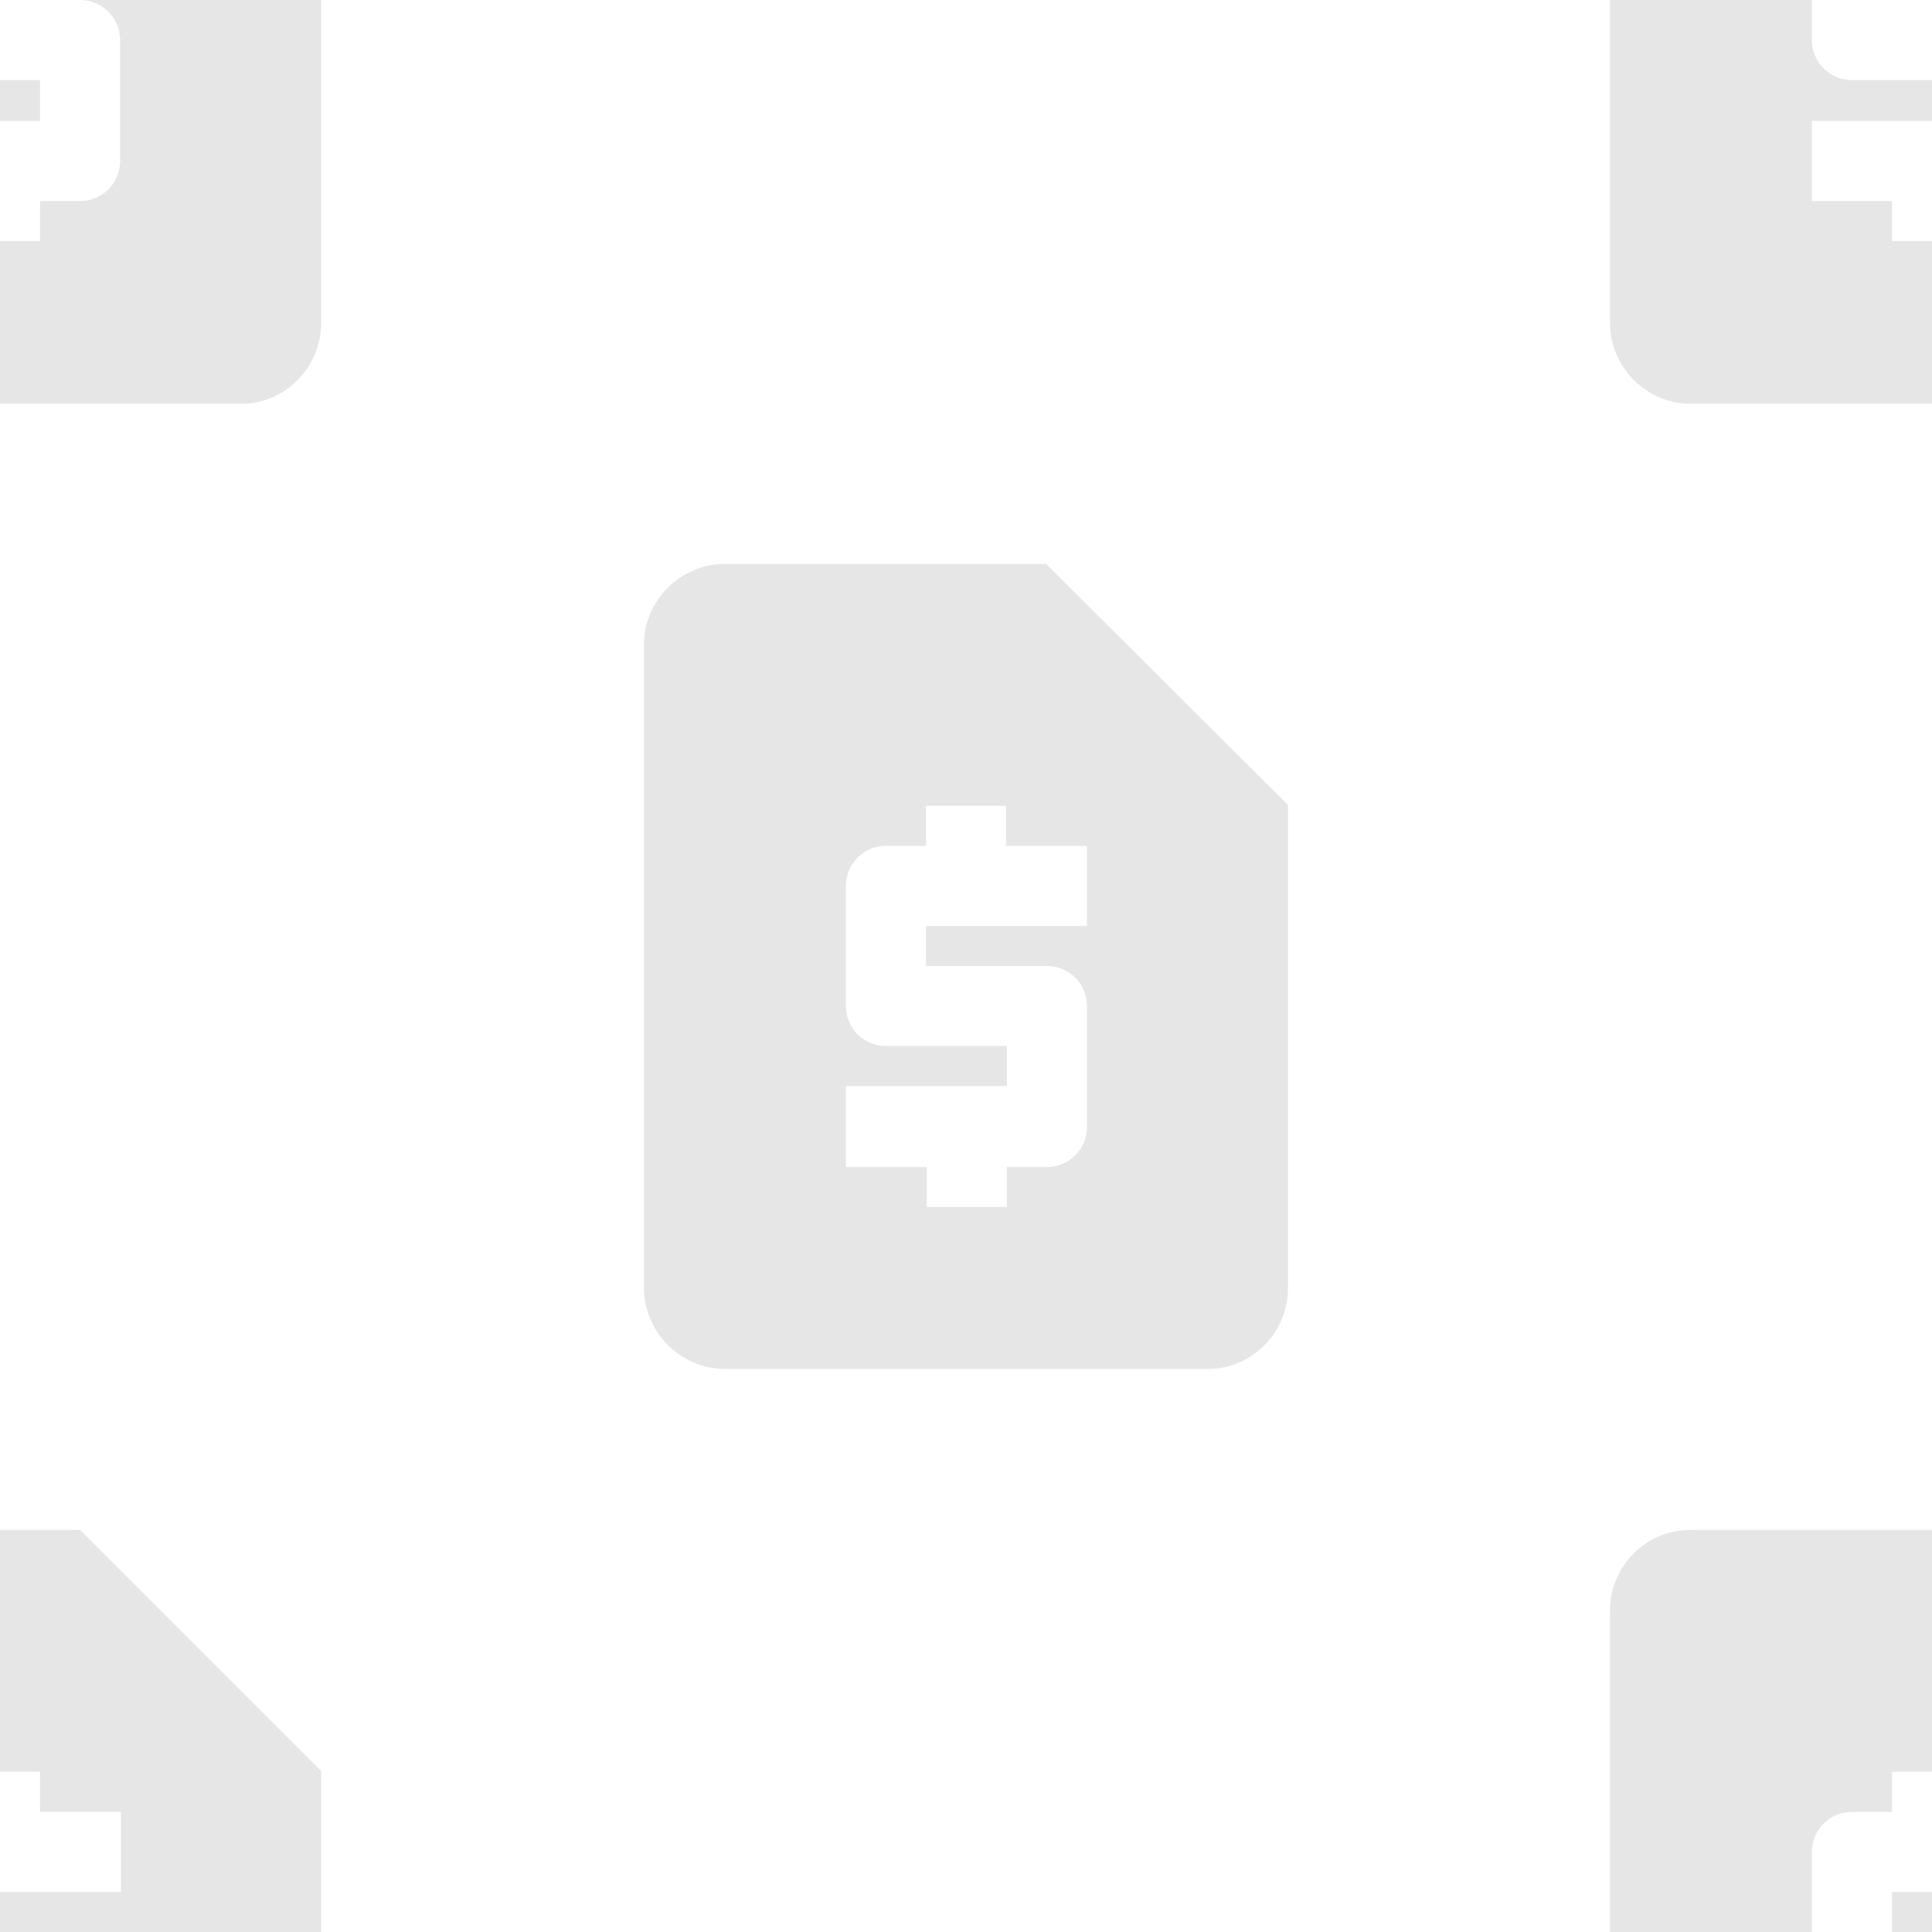 <svg xmlns="http://www.w3.org/2000/svg" xmlns:xlink="http://www.w3.org/1999/xlink" id="Layer_1" x="0" y="0" version="1.1" viewBox="0 0 226.8 226.8" xml:space="preserve" style="enable-background:new 0 0 226.8 226.8"><style type="text/css">.st0{display:none;opacity:.1}.st1{fill:none}.st1,.st2{opacity:.1}</style><path d="M146.9,94.4l-11.8-11.8c0-2.1,3-5.8,3-8.8c0-3.2-2.7-5.9-5.9-5.9c-12.8,0-19.8,8.8-19.8,8.8H87.9	c-14.5,0-26.6,11.6-26.6,26.6c0,13.7,11.8,53.1,11.8,53.1h26.5v-8.9h8.8v8.9h26.5l7.4-26.6l13.3-2.9V94.4H146.9z M114.4,100.2H90.8	v-8.8h23.6V100.2z M127.7,109.1c-2.4,0-4.4-2-4.4-4.4s2-4.4,4.4-4.4s4.4,2,4.4,4.4S130.1,109.1,127.7,109.1z" class="st0"/><rect width="113.4" height="113.4" x="56.7" y="56.7" class="st1"/><path d="M122.8,66.2H85.1c-5.2,0-9.5,4.3-9.5,9.4v75.6c0,5.2,4.3,9.5,9.5,9.5h56.7c5.2,0,9.4-4.3,9.4-9.5V94.5	L122.8,66.2z M127.6,108.7h-18.9v4.7h14.2c2.6,0,4.7,2.1,4.7,4.7v14.2c0,2.6-2.1,4.7-4.7,4.7h-4.7v4.7h-9.4V137h-9.5v-9.5h18.9v-4.7	H104c-2.6,0-4.7-2.1-4.7-4.7V104c0-2.6,2.1-4.7,4.7-4.7h4.7v-4.7h9.4v4.7h9.5V108.7z" class="st2"/><rect width="113.4" height="113.4" x="170.1" y="170.1" class="st1"/><path d="M236.2,179.6h-37.8c-5.2,0-9.4,4.3-9.4,9.4v75.6c0,5.2,4.3,9.5,9.4,9.5h56.7c5.2,0,9.4-4.3,9.4-9.5v-56.7	L236.2,179.6z M241,222.1h-18.9v4.7h14.2c2.6,0,4.7,2.1,4.7,4.7v14.2c0,2.6-2.1,4.7-4.7,4.7h-4.7v4.7h-9.5v-4.7h-9.4V241h18.9v-4.7	h-14.2c-2.6,0-4.7-2.1-4.7-4.7v-14.2c0-2.6,2.1-4.7,4.7-4.7h4.7v-4.7h9.5v4.7h9.4V222.1z" class="st2"/><rect width="113.4" height="113.4" x="170.1" y="-56.7" class="st1"/><path d="M236.2-47.2h-37.8c-5.2,0-9.4,4.3-9.4,9.5v75.6c0,5.2,4.3,9.5,9.4,9.5h56.7c5.2,0,9.4-4.3,9.4-9.5v-56.7	L236.2-47.2z M241-4.7h-18.9V0h14.2c2.6,0,4.7,2.1,4.7,4.7v14.2c0,2.6-2.1,4.7-4.7,4.7h-4.7v4.7h-9.5v-4.7h-9.4v-9.4h18.9V9.4h-14.2	c-2.6,0-4.7-2.1-4.7-4.7V-9.4c0-2.6,2.1-4.7,4.7-4.7h4.7v-4.7h9.5v4.7h9.4V-4.7z" class="st2"/><rect width="113.4" height="113.4" x="-56.7" y="-56.7" class="st1"/><path d="M9.4-47.2h-37.8c-5.2,0-9.4,4.3-9.4,9.5v75.6c0,5.2,4.3,9.5,9.4,9.5h56.7c5.2,0,9.4-4.3,9.4-9.5v-56.7L9.4-47.2	z M14.2-4.7H-4.7V0H9.4c2.6,0,4.7,2.1,4.7,4.7v14.2c0,2.6-2.1,4.7-4.7,4.7H4.7v4.7h-9.4v-4.7h-9.5v-9.4H4.7V9.4H-9.4	c-2.6,0-4.7-2.1-4.7-4.7V-9.4c0-2.6,2.1-4.7,4.7-4.7h4.7v-4.7h9.4v4.7h9.5V-4.7z" class="st2"/><rect width="113.4" height="113.4" x="-56.7" y="170.1" class="st1"/><path d="M9.4,179.6h-37.8c-5.2,0-9.4,4.3-9.4,9.4v75.6c0,5.2,4.3,9.5,9.4,9.5h56.7c5.2,0,9.4-4.3,9.4-9.5v-56.7	L9.4,179.6z M14.2,222.1H-4.7v4.7H9.4c2.6,0,4.7,2.1,4.7,4.7v14.2c0,2.6-2.1,4.7-4.7,4.7H4.7v4.7h-9.4v-4.7h-9.5V241H4.7v-4.7H-9.4	c-2.6,0-4.7-2.1-4.7-4.7v-14.2c0-2.6,2.1-4.7,4.7-4.7h4.7v-4.7h9.4v4.7h9.5V222.1z" class="st2"/></svg>